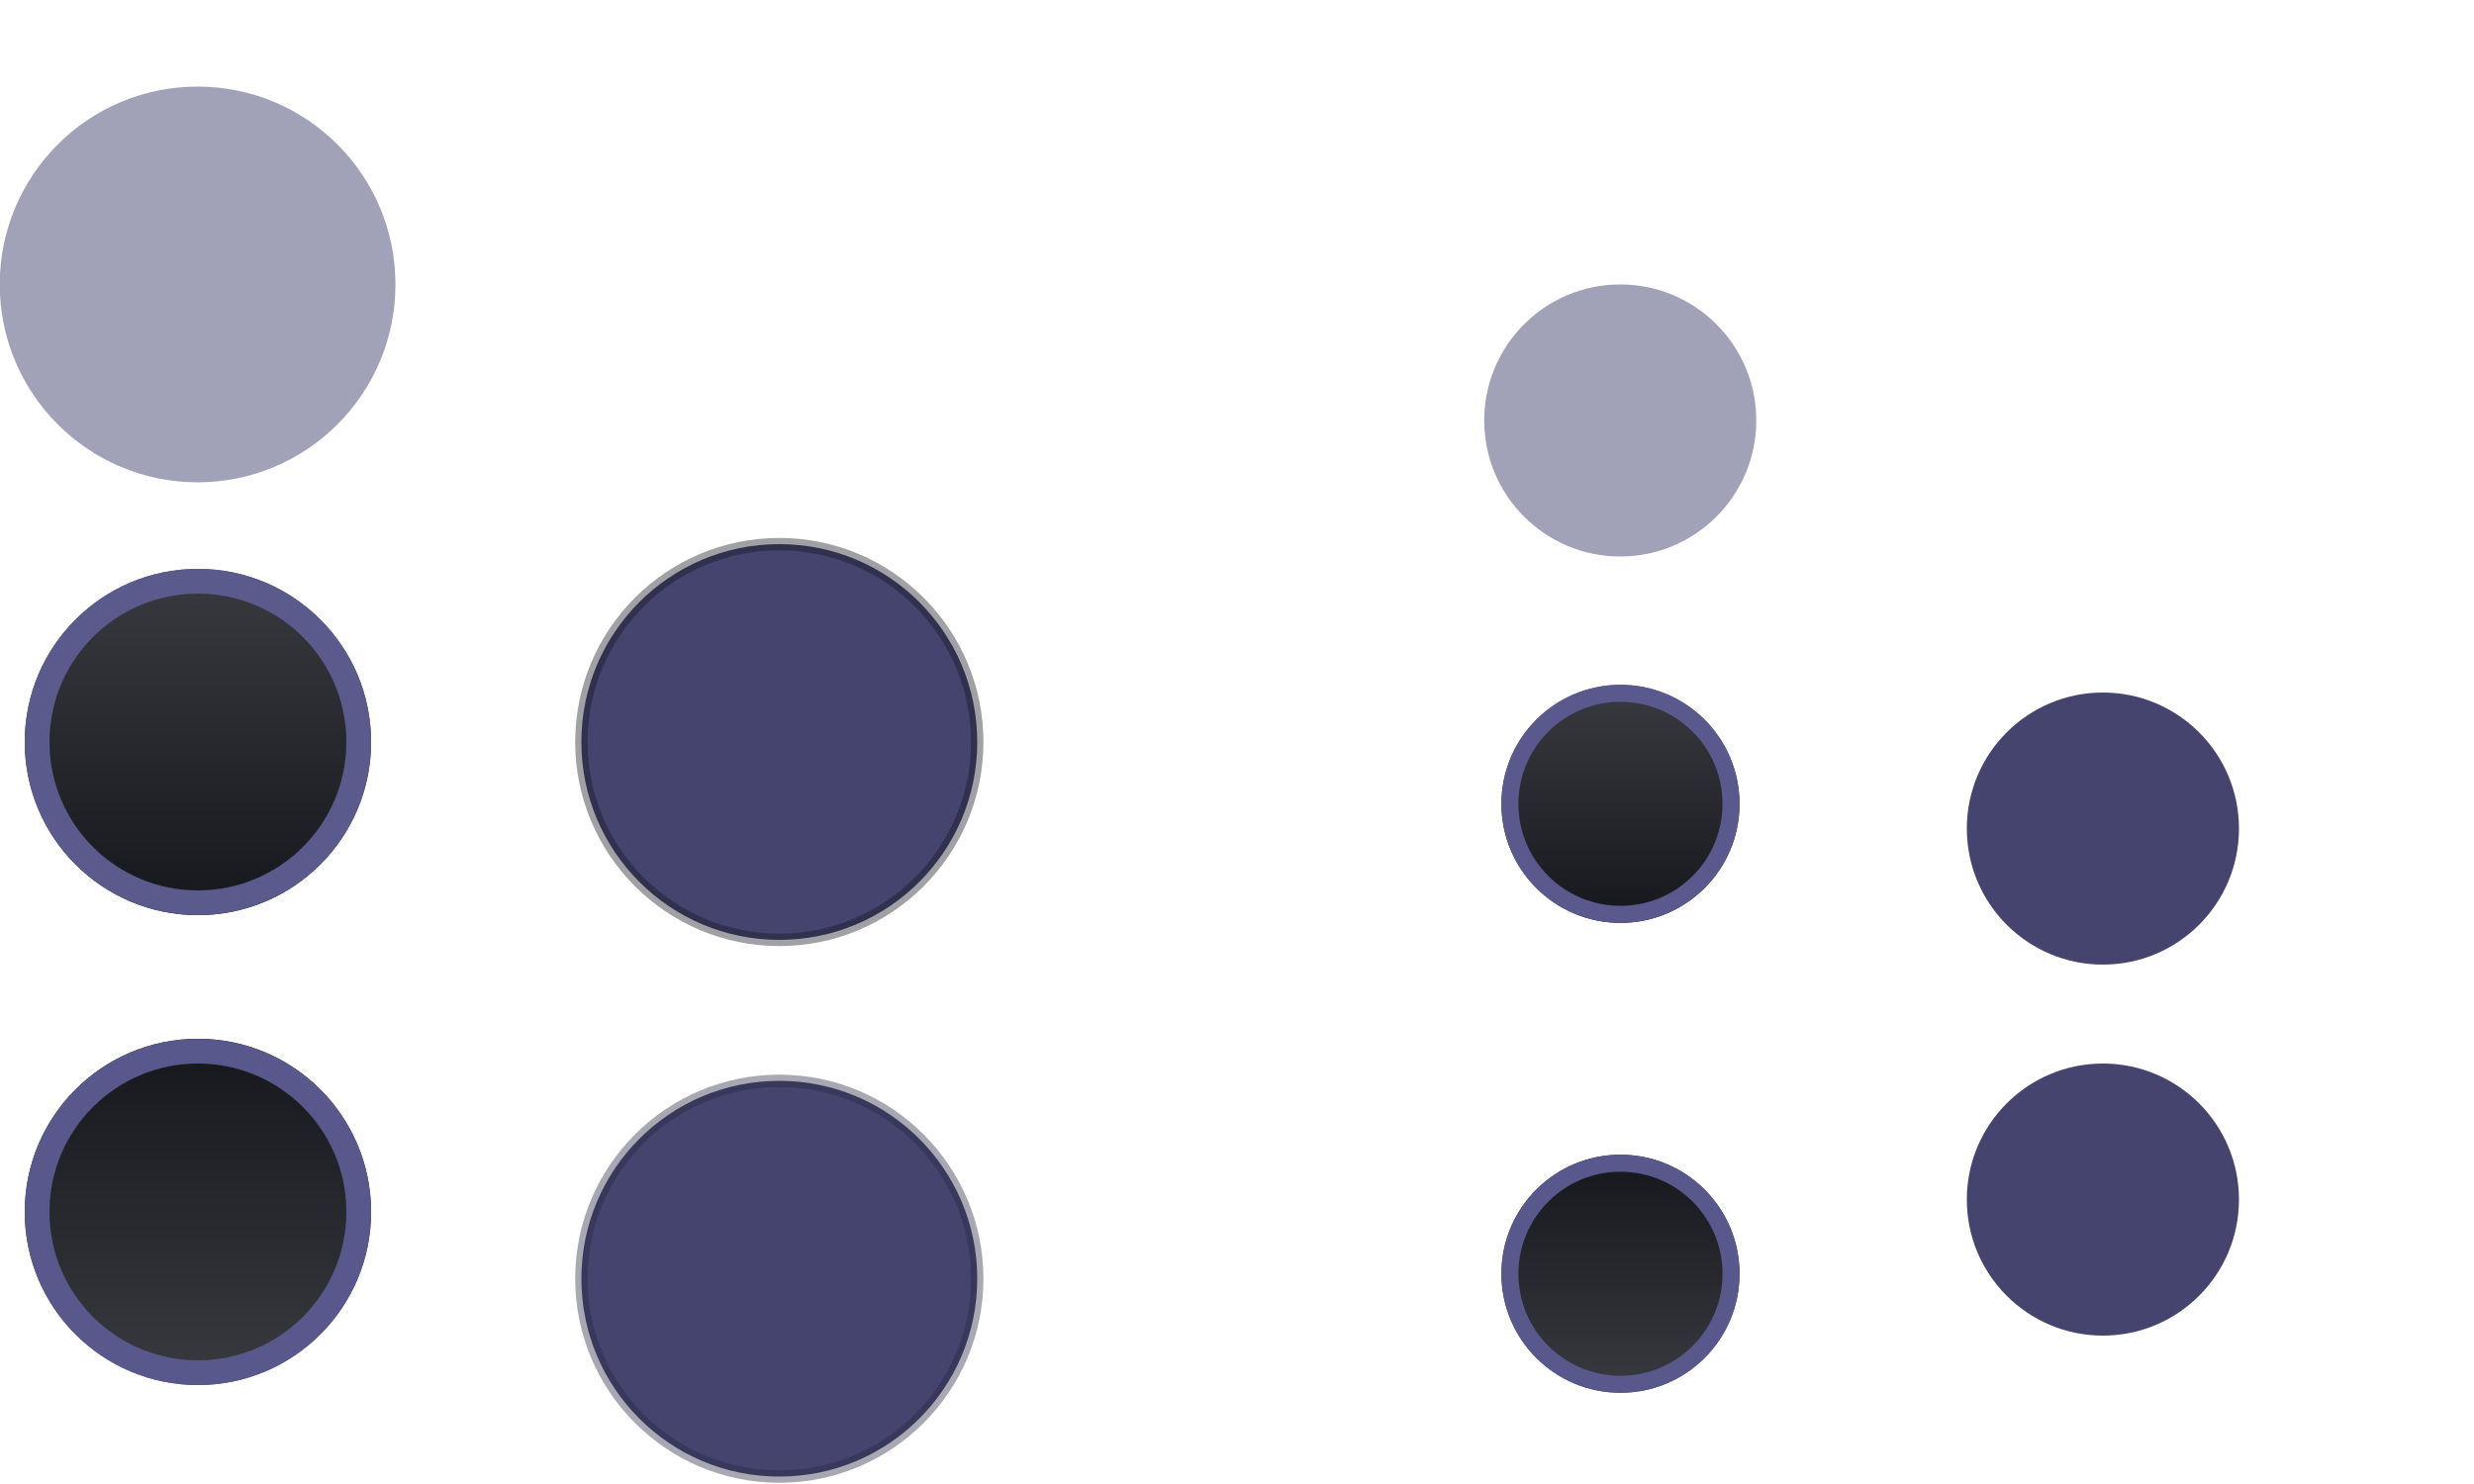 <?xml version="1.0" encoding="UTF-8" standalone="no"?>
<svg
   width="200"
   height="120"
   id="svg2"
   sodipodi:version="0.32"
   inkscape:version="1.1.2 (0a00cf5339, 2022-02-04)"
   version="1.0"
   sodipodi:docname="actionbutton.svg"
   inkscape:output_extension="org.inkscape.output.svg.inkscape"
   inkscape:export-filename="arrow-up.png"
   inkscape:export-xdpi="11.25"
   inkscape:export-ydpi="11.25"
   xmlns:inkscape="http://www.inkscape.org/namespaces/inkscape"
   xmlns:sodipodi="http://sodipodi.sourceforge.net/DTD/sodipodi-0.dtd"
   xmlns:xlink="http://www.w3.org/1999/xlink"
   xmlns="http://www.w3.org/2000/svg"
   xmlns:svg="http://www.w3.org/2000/svg"
   xmlns:rdf="http://www.w3.org/1999/02/22-rdf-syntax-ns#"
   xmlns:cc="http://creativecommons.org/ns#"
   xmlns:dc="http://purl.org/dc/elements/1.1/">
  <sodipodi:namedview
     inkscape:document-rotation="0"
     showguides="false"
     inkscape:bbox-nodes="true"
     inkscape:snap-bbox="true"
     inkscape:snap-to-guides="false"
     inkscape:snap-grids="true"
     inkscape:current-layer="layer1"
     inkscape:window-maximized="1"
     inkscape:snap-global="true"
     inkscape:snap-nodes="false"
     inkscape:window-y="0"
     inkscape:window-x="0"
     inkscape:window-height="1015"
     inkscape:window-width="1920"
     showgrid="false"
     height="128px"
     width="128px"
     inkscape:document-units="px"
     inkscape:cy="38.25"
     inkscape:cx="113.75"
     inkscape:zoom="2"
     inkscape:pageshadow="2"
     inkscape:pageopacity="1"
     objecttolerance="10"
     guidetolerance="10"
     gridtolerance="10000"
     borderopacity="1"
     bordercolor="#000000"
     pagecolor="#ffffff"
     id="base"
     inkscape:lockguides="false"
     inkscape:showpageshadow="true"
     inkscape:pagecheckerboard="0">
    <inkscape:grid
       enabled="true"
       visible="true"
       empspacing="2"
       empopacity="0.4"
       opacity="0.2"
       empcolor="#0000ff"
       color="#0000ff"
       spacingy="1"
       spacingx="1"
       originy="0"
       originx="0"
       type="xygrid"
       id="GridFromPre046Settings" />
  </sodipodi:namedview>
  <defs
     id="defs4">
    <linearGradient
       id="linearGradient4016">
      <stop
         style="stop-color:#dc4a26;stop-opacity:1"
         offset="0"
         id="stop4018" />
      <stop
         style="stop-color:#ff7e4a;stop-opacity:0.3;"
         offset="1"
         id="stop4020" />
    </linearGradient>
    <linearGradient
       id="linearGradient4010">
      <stop
         style="stop-color:#dc4a26;stop-opacity:1"
         offset="0"
         id="stop4012" />
      <stop
         style="stop-color:#ff7e4a;stop-opacity:0.3;"
         offset="1"
         id="stop4014" />
    </linearGradient>
    <linearGradient
       id="linearGradient3647">
      <stop
         id="stop3649"
         offset="0"
         style="stop-color:#000000;stop-opacity:0.043;" />
      <stop
         style="stop-color:#000000;stop-opacity:0.072;"
         offset="0.617"
         id="stop3653" />
      <stop
         id="stop3655"
         offset="0.821"
         style="stop-color:#000000;stop-opacity:0.374;" />
      <stop
         id="stop3651"
         offset="1"
         style="stop-color:#000000;stop-opacity:1;" />
    </linearGradient>
    <inkscape:perspective
       sodipodi:type="inkscape:persp3d"
       inkscape:vp_x="0 : 64 : 1"
       inkscape:vp_y="0 : 1000 : 0"
       inkscape:vp_z="128 : 64 : 1"
       inkscape:persp3d-origin="64 : 42.666667 : 1"
       id="perspective65" />
    <linearGradient
       id="linearGradient4254">
      <stop
         style="stop-color:#29d7f5;stop-opacity:1;"
         offset="0"
         id="stop4256" />
      <stop
         id="stop4272"
         offset="0.694"
         style="stop-color:#29d7f5;stop-opacity:1;" />
      <stop
         id="stop4270"
         offset="0.775"
         style="stop-color:#38c2e9;stop-opacity:0.456;" />
      <stop
         style="stop-color:#31a7f2;stop-opacity:0.132;"
         offset="0.888"
         id="stop3222" />
      <stop
         style="stop-color:#2a8dfc;stop-opacity:0;"
         offset="1"
         id="stop4258" />
    </linearGradient>
    <linearGradient
       id="linearGradient3610">
      <stop
         style="stop-color:#000000;stop-opacity:1;"
         offset="0"
         id="stop3612" />
      <stop
         id="stop3618"
         offset="0.789"
         style="stop-color:#000000;stop-opacity:0.498;" />
      <stop
         style="stop-color:#000000;stop-opacity:0.333;"
         offset="0.845"
         id="stop3620" />
      <stop
         id="stop3622"
         offset="0.908"
         style="stop-color:#000000;stop-opacity:0.088;" />
      <stop
         style="stop-color:#000000;stop-opacity:0;"
         offset="1"
         id="stop3614" />
    </linearGradient>
    <linearGradient
       id="linearGradient4213">
      <stop
         id="stop4215"
         offset="0"
         style="stop-color:#000000;stop-opacity:1;" />
      <stop
         id="stop4217"
         offset="1"
         style="stop-color:#000000;stop-opacity:0;" />
    </linearGradient>
    <linearGradient
       id="linearGradient3272">
      <stop
         style="stop-color:white;stop-opacity:1;"
         offset="0"
         id="stop3274" />
      <stop
         style="stop-color:white;stop-opacity:0;"
         offset="1"
         id="stop3276" />
    </linearGradient>
    <linearGradient
       id="linearGradient4157">
      <stop
         style="stop-color:#828282;stop-opacity:1;"
         offset="0"
         id="stop4159" />
      <stop
         style="stop-color:#000000;stop-opacity:1;"
         offset="1"
         id="stop4161" />
    </linearGradient>
    <radialGradient
       inkscape:collect="always"
       xlink:href="#linearGradient3272"
       id="radialGradient2701"
       gradientUnits="userSpaceOnUse"
       gradientTransform="matrix(2.625,0,0,2.208,-199,-172.903)"
       cx="88"
       cy="93.5"
       fx="88"
       fy="93.5"
       r="8" />
    <radialGradient
       inkscape:collect="always"
       xlink:href="#linearGradient4213"
       id="radialGradient2704"
       gradientUnits="userSpaceOnUse"
       gradientTransform="matrix(2.625,0,0,2.208,-199,-173.903)"
       cx="88"
       cy="93.5"
       fx="88"
       fy="93.5"
       r="8" />
    <radialGradient
       inkscape:collect="always"
       xlink:href="#linearGradient3272"
       id="radialGradient2708"
       gradientUnits="userSpaceOnUse"
       gradientTransform="matrix(2.625,0,0,2.208,-199,-174.903)"
       cx="88"
       cy="93.5"
       fx="88"
       fy="93.5"
       r="8" />
    <radialGradient
       inkscape:collect="always"
       xlink:href="#linearGradient3272"
       id="radialGradient2716"
       gradientUnits="userSpaceOnUse"
       gradientTransform="matrix(2.625,0,0,2.208,-241,-196.903)"
       cx="88"
       cy="93.5"
       fx="88"
       fy="93.5"
       r="8" />
    <radialGradient
       inkscape:collect="always"
       xlink:href="#linearGradient4213"
       id="radialGradient2719"
       gradientUnits="userSpaceOnUse"
       gradientTransform="matrix(2.625,0,0,2.208,-241,-197.903)"
       cx="88"
       cy="93.5"
       fx="88"
       fy="93.5"
       r="8" />
    <radialGradient
       inkscape:collect="always"
       xlink:href="#linearGradient3272"
       id="radialGradient2723"
       gradientUnits="userSpaceOnUse"
       gradientTransform="matrix(2.625,0,0,2.208,-241,-198.903)"
       cx="88"
       cy="93.5"
       fx="88"
       fy="93.5"
       r="8" />
    <linearGradient
       inkscape:collect="always"
       xlink:href="#linearGradient4157"
       id="linearGradient3636"
       gradientUnits="userSpaceOnUse"
       x1="60.149"
       y1="121"
       x2="29.864"
       y2="121" />
    <linearGradient
       inkscape:collect="always"
       xlink:href="#linearGradient4157"
       id="linearGradient3640"
       gradientUnits="userSpaceOnUse"
       x1="48"
       y1="93.5"
       x2="48"
       y2="121" />
    <linearGradient
       inkscape:collect="always"
       xlink:href="#linearGradient3272"
       id="linearGradient3218"
       gradientUnits="userSpaceOnUse"
       gradientTransform="matrix(0,-0.667,0.8,0,-50.8,88)"
       x1="60"
       y1="121"
       x2="33"
       y2="121" />
    <linearGradient
       inkscape:collect="always"
       xlink:href="#linearGradient3272"
       id="linearGradient3229"
       gradientUnits="userSpaceOnUse"
       gradientTransform="matrix(0.667,0,0,0.8,24,-6.8)"
       x1="48"
       y1="96"
       x2="48"
       y2="118.5" />
    <radialGradient
       inkscape:collect="always"
       xlink:href="#linearGradient4254"
       id="radialGradient4268"
       cx="74"
       cy="34"
       fx="74"
       fy="34"
       r="14"
       gradientUnits="userSpaceOnUse"
       gradientTransform="translate(2.1366663e-5,9.8666671e-6)" />
    <radialGradient
       inkscape:collect="always"
       xlink:href="#linearGradient4254"
       id="radialGradient4276"
       gradientUnits="userSpaceOnUse"
       gradientTransform="translate(2.1366663e-5,9.8666671e-6)"
       cx="74"
       cy="34"
       fx="74"
       fy="34"
       r="14" />
    <radialGradient
       inkscape:collect="always"
       xlink:href="#linearGradient4254"
       id="radialGradient2456"
       gradientUnits="userSpaceOnUse"
       gradientTransform="translate(2.1366663e-5,9.8666671e-6)"
       cx="74"
       cy="34"
       fx="74"
       fy="34"
       r="14" />
    <radialGradient
       inkscape:collect="always"
       xlink:href="#linearGradient4254"
       id="radialGradient2458"
       gradientUnits="userSpaceOnUse"
       gradientTransform="translate(2.1366663e-5,9.8666671e-6)"
       cx="74"
       cy="34"
       fx="74"
       fy="34"
       r="14" />
    <radialGradient
       inkscape:collect="always"
       xlink:href="#linearGradient3647"
       id="radialGradient3645"
       cx="48"
       cy="106"
       fx="48"
       fy="106"
       r="12"
       gradientTransform="matrix(1,0,0,0.833,0,17.667)"
       gradientUnits="userSpaceOnUse" />
    <linearGradient
       inkscape:collect="always"
       xlink:href="#linearGradient4157"
       id="linearGradient3667"
       gradientUnits="userSpaceOnUse"
       x1="60.149"
       y1="121"
       x2="29.864"
       y2="121" />
    <linearGradient
       inkscape:collect="always"
       xlink:href="#linearGradient3272"
       id="linearGradient3669"
       gradientUnits="userSpaceOnUse"
       gradientTransform="matrix(0,-0.667,0.8,0,-50.8,88)"
       x1="60"
       y1="121"
       x2="33"
       y2="121" />
    <radialGradient
       inkscape:collect="always"
       xlink:href="#linearGradient3610-0"
       id="radialGradient3665-0"
       gradientUnits="userSpaceOnUse"
       gradientTransform="matrix(-1.7184412e-7,0.802,-1,-1.4878279e-7,154,67.621)"
       cx="48.317"
       cy="106"
       fx="48.317"
       fy="106"
       r="12" />
    <linearGradient
       id="linearGradient3610-0">
      <stop
         style="stop-color:#000000;stop-opacity:1;"
         offset="0"
         id="stop3612-1" />
      <stop
         id="stop3618-1"
         offset="0.789"
         style="stop-color:#000000;stop-opacity:0.498;" />
      <stop
         style="stop-color:#000000;stop-opacity:0.333;"
         offset="0.845"
         id="stop3620-9" />
      <stop
         id="stop3622-7"
         offset="0.908"
         style="stop-color:#000000;stop-opacity:0.088;" />
      <stop
         style="stop-color:#000000;stop-opacity:0;"
         offset="1"
         id="stop3614-0" />
    </linearGradient>
    <radialGradient
       inkscape:collect="always"
       xlink:href="#linearGradient4254-5"
       id="radialGradient4276-7"
       gradientUnits="userSpaceOnUse"
       gradientTransform="translate(2.1366663e-5,9.8666671e-6)"
       cx="74"
       cy="34"
       fx="74"
       fy="34"
       r="14" />
    <linearGradient
       id="linearGradient4254-5">
      <stop
         style="stop-color:#29d7f5;stop-opacity:1;"
         offset="0"
         id="stop4256-9" />
      <stop
         id="stop4272-5"
         offset="0.694"
         style="stop-color:#29d7f5;stop-opacity:1;" />
      <stop
         id="stop4270-8"
         offset="0.775"
         style="stop-color:#38c2e9;stop-opacity:0.456;" />
      <stop
         style="stop-color:#31a7f2;stop-opacity:0.132;"
         offset="0.888"
         id="stop3222-5" />
      <stop
         style="stop-color:#2a8dfc;stop-opacity:0;"
         offset="1"
         id="stop4258-7" />
    </linearGradient>
    <linearGradient
       inkscape:collect="always"
       xlink:href="#linearGradient4157-2"
       id="linearGradient3636-9"
       gradientUnits="userSpaceOnUse"
       x1="60.149"
       y1="121"
       x2="29.864"
       y2="121" />
    <linearGradient
       id="linearGradient4157-2">
      <stop
         style="stop-color:#828282;stop-opacity:1;"
         offset="0"
         id="stop4159-2" />
      <stop
         style="stop-color:#000000;stop-opacity:1;"
         offset="1"
         id="stop4161-2" />
    </linearGradient>
    <linearGradient
       inkscape:collect="always"
       xlink:href="#linearGradient3272-4"
       id="linearGradient3218-5"
       gradientUnits="userSpaceOnUse"
       gradientTransform="matrix(0,-0.667,0.8,0,-50.8,88)"
       x1="60"
       y1="121"
       x2="33"
       y2="121" />
    <linearGradient
       id="linearGradient3272-4">
      <stop
         style="stop-color:white;stop-opacity:1;"
         offset="0"
         id="stop3274-5" />
      <stop
         style="stop-color:white;stop-opacity:0;"
         offset="1"
         id="stop3276-9" />
    </linearGradient>
    <linearGradient
       inkscape:collect="always"
       xlink:href="#linearGradient4157-2"
       id="linearGradient3640-4"
       gradientUnits="userSpaceOnUse"
       x1="48"
       y1="93.5"
       x2="48"
       y2="121" />
    <linearGradient
       id="linearGradient3074">
      <stop
         style="stop-color:#828282;stop-opacity:1;"
         offset="0"
         id="stop3076" />
      <stop
         style="stop-color:#000000;stop-opacity:1;"
         offset="1"
         id="stop3078" />
    </linearGradient>
    <linearGradient
       inkscape:collect="always"
       xlink:href="#linearGradient3272-4"
       id="linearGradient3229-7"
       gradientUnits="userSpaceOnUse"
       gradientTransform="matrix(0.667,0,0,0.8,24,-6.8)"
       x1="48"
       y1="96"
       x2="48"
       y2="118.5" />
    <linearGradient
       id="linearGradient3081">
      <stop
         style="stop-color:white;stop-opacity:1;"
         offset="0"
         id="stop3083" />
      <stop
         style="stop-color:white;stop-opacity:0;"
         offset="1"
         id="stop3085" />
    </linearGradient>
    <radialGradient
       inkscape:collect="always"
       xlink:href="#linearGradient3647-1"
       id="radialGradient3645-3"
       cx="48"
       cy="106"
       fx="48"
       fy="106"
       r="12"
       gradientTransform="matrix(1,0,0,0.833,0,17.667)"
       gradientUnits="userSpaceOnUse" />
    <linearGradient
       id="linearGradient3647-1">
      <stop
         id="stop3649-0"
         offset="0"
         style="stop-color:#000000;stop-opacity:0.043;" />
      <stop
         style="stop-color:#000000;stop-opacity:0.072;"
         offset="0.617"
         id="stop3653-8" />
      <stop
         id="stop3655-4"
         offset="0.821"
         style="stop-color:#000000;stop-opacity:0.374;" />
      <stop
         id="stop3651-2"
         offset="1"
         style="stop-color:#000000;stop-opacity:1;" />
    </linearGradient>
    <radialGradient
       inkscape:collect="always"
       xlink:href="#linearGradient4254-5"
       id="radialGradient4268-2"
       cx="74"
       cy="34"
       fx="74"
       fy="34"
       r="14"
       gradientUnits="userSpaceOnUse"
       gradientTransform="translate(2.1366663e-5,9.8666671e-6)" />
    <linearGradient
       id="linearGradient3094">
      <stop
         style="stop-color:#29d7f5;stop-opacity:1;"
         offset="0"
         id="stop3096" />
      <stop
         id="stop3098"
         offset="0.694"
         style="stop-color:#29d7f5;stop-opacity:1;" />
      <stop
         id="stop3100"
         offset="0.775"
         style="stop-color:#38c2e9;stop-opacity:0.456;" />
      <stop
         style="stop-color:#31a7f2;stop-opacity:0.132;"
         offset="0.888"
         id="stop3102" />
      <stop
         style="stop-color:#2a8dfc;stop-opacity:0;"
         offset="1"
         id="stop3104" />
    </linearGradient>
    <radialGradient
       r="14"
       fy="34"
       fx="74"
       cy="34"
       cx="74"
       gradientTransform="translate(2.1366663e-5,9.8666671e-6)"
       gradientUnits="userSpaceOnUse"
       id="radialGradient3119"
       xlink:href="#linearGradient4254-5"
       inkscape:collect="always" />
    <linearGradient
       inkscape:collect="always"
       xlink:href="#linearGradient4157"
       id="linearGradient4058"
       gradientUnits="userSpaceOnUse"
       x1="48"
       y1="93.5"
       x2="48"
       y2="121" />
    <linearGradient
       inkscape:collect="always"
       xlink:href="#linearGradient4157-7"
       id="linearGradient4019-4"
       gradientUnits="userSpaceOnUse"
       x1="60.149"
       y1="121"
       x2="29.864"
       y2="121" />
    <linearGradient
       id="linearGradient4157-7">
      <stop
         style="stop-color:#828282;stop-opacity:1;"
         offset="0"
         id="stop4159-0" />
      <stop
         style="stop-color:#000000;stop-opacity:1;"
         offset="1"
         id="stop4161-6" />
    </linearGradient>
    <linearGradient
       inkscape:collect="always"
       xlink:href="#linearGradient3756-18"
       id="linearGradient3762-9"
       x1="15.904"
       y1="-0.032"
       x2="-0.064"
       y2="15.872"
       gradientUnits="userSpaceOnUse" />
    <linearGradient
       id="linearGradient3756-18">
      <stop
         style="stop-color:#fffaff;stop-opacity:0.816;"
         offset="0"
         id="stop3758-32" />
      <stop
         style="stop-color:#b4b4cc;stop-opacity:0.25;"
         offset="1"
         id="stop3760-7" />
    </linearGradient>
    <linearGradient
       y2="15.872"
       x2="-0.064"
       y1="-0.032"
       x1="15.904"
       gradientUnits="userSpaceOnUse"
       id="linearGradient3775"
       xlink:href="#linearGradient3756-18"
       inkscape:collect="always" />
    <linearGradient
       inkscape:collect="always"
       xlink:href="#linearGradient4157-5"
       id="linearGradient4019-6"
       gradientUnits="userSpaceOnUse"
       x1="60.149"
       y1="121"
       x2="29.864"
       y2="121" />
    <linearGradient
       id="linearGradient4157-5">
      <stop
         style="stop-color:#828282;stop-opacity:1;"
         offset="0"
         id="stop4159-5" />
      <stop
         style="stop-color:#000000;stop-opacity:1;"
         offset="1"
         id="stop4161-9" />
    </linearGradient>
    <linearGradient
       inkscape:collect="always"
       xlink:href="#linearGradient4157-5"
       id="linearGradient3153"
       gradientUnits="userSpaceOnUse"
       x1="60.149"
       y1="121"
       x2="29.864"
       y2="121" />
    <radialGradient
       inkscape:collect="always"
       xlink:href="#linearGradient3254"
       id="radialGradient3783"
       cx="43.601"
       cy="4.09"
       fx="43.601"
       fy="4.09"
       r="2.507"
       gradientTransform="matrix(1,0,0,1,0,-2.351721e-4)"
       gradientUnits="userSpaceOnUse" />
    <linearGradient
       id="linearGradient3254">
      <stop
         id="stop3256"
         offset="0"
         style="stop-color:#ffffff;stop-opacity:1;" />
      <stop
         style="stop-color:#3276d4;stop-opacity:0.49;"
         offset="1"
         id="stop3274-7" />
    </linearGradient>
    <radialGradient
       r="2.507"
       fy="4.09"
       fx="43.601"
       cy="4.09"
       cx="43.601"
       gradientTransform="matrix(1,0,0,1,0,-2.351721e-4)"
       gradientUnits="userSpaceOnUse"
       id="radialGradient3800-5"
       xlink:href="#linearGradient3254-2"
       inkscape:collect="always" />
    <linearGradient
       id="linearGradient3254-2">
      <stop
         id="stop3256-5"
         offset="0"
         style="stop-color:#3e5fd1;stop-opacity:1;" />
      <stop
         style="stop-color:#3276d4;stop-opacity:0.49;"
         offset="1"
         id="stop3274-7-7" />
    </linearGradient>
    <linearGradient
       id="linearGradient3756-18-9">
      <stop
         style="stop-color:#fffaff;stop-opacity:0.816;"
         offset="0"
         id="stop3758-32-6" />
      <stop
         style="stop-color:#b4b4cc;stop-opacity:0.25;"
         offset="1"
         id="stop3760-7-0" />
    </linearGradient>
    <radialGradient
       inkscape:collect="always"
       xlink:href="#linearGradient3756-18-9"
       id="radialGradient3982-7"
       gradientUnits="userSpaceOnUse"
       gradientTransform="matrix(1,0,0,1,0,-2.351721e-4)"
       cx="43.601"
       cy="4.09"
       fx="43.601"
       fy="4.09"
       r="2.507" />
    <linearGradient
       id="linearGradient4298">
      <stop
         style="stop-color:#fffaff;stop-opacity:0.816;"
         offset="0"
         id="stop4300" />
      <stop
         style="stop-color:#b4b4cc;stop-opacity:0.25;"
         offset="1"
         id="stop4302" />
    </linearGradient>
    <radialGradient
       inkscape:collect="always"
       xlink:href="#linearGradient3756-18"
       id="radialGradient4351"
       gradientUnits="userSpaceOnUse"
       gradientTransform="matrix(1,0,0,1,0,-2.351721e-4)"
       cx="43.601"
       cy="4.09"
       fx="43.601"
       fy="4.09"
       r="2.507" />
    <radialGradient
       inkscape:collect="always"
       xlink:href="#linearGradient3756-18-2"
       id="radialGradient4351-9"
       gradientUnits="userSpaceOnUse"
       gradientTransform="matrix(1,0,0,1,0,-2.351721e-4)"
       cx="43.601"
       cy="4.09"
       fx="43.601"
       fy="4.09"
       r="2.507" />
    <linearGradient
       id="linearGradient3756-18-2">
      <stop
         style="stop-color:#fffaff;stop-opacity:0.816;"
         offset="0"
         id="stop3758-32-60" />
      <stop
         style="stop-color:#b4b4cc;stop-opacity:0.25;"
         offset="1"
         id="stop3760-7-8" />
    </linearGradient>
    <linearGradient
       id="linearGradient3272-8">
      <stop
         style="stop-color:white;stop-opacity:1;"
         offset="0"
         id="stop3274-59" />
      <stop
         style="stop-color:white;stop-opacity:0;"
         offset="1"
         id="stop3276-3" />
    </linearGradient>
    <radialGradient
       inkscape:collect="always"
       xlink:href="#linearGradient3272-8"
       id="radialGradient4268-1"
       cx="74"
       cy="34"
       fx="74"
       fy="34"
       r="14"
       gradientUnits="userSpaceOnUse"
       gradientTransform="translate(2.1366663e-5,9.8666671e-6)" />
    <linearGradient
       id="linearGradient3824">
      <stop
         style="stop-color:white;stop-opacity:1;"
         offset="0"
         id="stop3826" />
      <stop
         style="stop-color:white;stop-opacity:0;"
         offset="1"
         id="stop3828" />
    </linearGradient>
    <linearGradient
       id="linearGradient4254-2">
      <stop
         style="stop-color:#29d7f5;stop-opacity:1;"
         offset="0"
         id="stop4256-7" />
      <stop
         id="stop4272-1"
         offset="0.694"
         style="stop-color:#29d7f5;stop-opacity:1;" />
      <stop
         id="stop4270-9"
         offset="0.775"
         style="stop-color:#38c2e9;stop-opacity:0.456;" />
      <stop
         style="stop-color:#31a7f2;stop-opacity:0.132;"
         offset="0.888"
         id="stop3222-9" />
      <stop
         style="stop-color:#2a8dfc;stop-opacity:0;"
         offset="1"
         id="stop4258-4" />
    </linearGradient>
    <radialGradient
       inkscape:collect="always"
       xlink:href="#linearGradient4254-2"
       id="radialGradient4268-4"
       cx="74"
       cy="34"
       fx="74"
       fy="34"
       r="14"
       gradientUnits="userSpaceOnUse"
       gradientTransform="translate(2.1366663e-5,9.8666671e-6)" />
    <linearGradient
       id="linearGradient3059">
      <stop
         style="stop-color:#29d7f5;stop-opacity:1;"
         offset="0"
         id="stop3061" />
      <stop
         id="stop3063"
         offset="0.694"
         style="stop-color:#29d7f5;stop-opacity:1;" />
      <stop
         id="stop3065"
         offset="0.775"
         style="stop-color:#38c2e9;stop-opacity:0.456;" />
      <stop
         style="stop-color:#31a7f2;stop-opacity:0.132;"
         offset="0.888"
         id="stop3067" />
      <stop
         style="stop-color:#2a8dfc;stop-opacity:0;"
         offset="1"
         id="stop3069" />
    </linearGradient>
    <linearGradient
       id="linearGradient4254-2-538">
      <stop
         style="stop-color:#f529d7;stop-opacity:1;"
         offset="0"
         id="stop3326" />
      <stop
         id="stop3328"
         offset="0.694"
         style="stop-color:#f529d7;stop-opacity:1;" />
      <stop
         id="stop3330"
         offset="0.775"
         style="stop-color:#e938c2;stop-opacity:0.456;" />
      <stop
         style="stop-color:#f231a7;stop-opacity:0.132;"
         offset="0.888"
         id="stop3332" />
      <stop
         style="stop-color:#fc2a8d;stop-opacity:0;"
         offset="1"
         id="stop3334" />
    </linearGradient>
    <linearGradient
       id="linearGradient4254-2-782">
      <stop
         style="stop-color:#f529d7;stop-opacity:1;"
         offset="0"
         id="stop3338" />
      <stop
         id="stop3340"
         offset="0.694"
         style="stop-color:#f529d7;stop-opacity:1;" />
      <stop
         id="stop3342"
         offset="0.775"
         style="stop-color:#e938c2;stop-opacity:0.456;" />
      <stop
         style="stop-color:#f231a7;stop-opacity:0.132;"
         offset="0.888"
         id="stop3344" />
      <stop
         style="stop-color:#fc2a8d;stop-opacity:0;"
         offset="1"
         id="stop3346" />
    </linearGradient>
    <radialGradient
       inkscape:collect="always"
       xlink:href="#linearGradient4254-2-538-556"
       id="radialGradient4276-3-11-114"
       gradientUnits="userSpaceOnUse"
       gradientTransform="translate(2.1366663e-5,9.8666671e-6)"
       cx="74"
       cy="34"
       fx="74"
       fy="34"
       r="14" />
    <linearGradient
       id="linearGradient4254-2-538-556">
      <stop
         style="stop-color:#f07746;stop-opacity:1;"
         offset="0"
         id="stop3714" />
      <stop
         id="stop3716"
         offset="0.694"
         style="stop-color:#f52900;stop-opacity:1;" />
      <stop
         id="stop3718"
         offset="0.775"
         style="stop-color:#e93800;stop-opacity:0.456;" />
      <stop
         style="stop-color:#f23100;stop-opacity:0.132;"
         offset="0.888"
         id="stop3720" />
      <stop
         style="stop-color:#fc2a00;stop-opacity:0;"
         offset="1"
         id="stop3722" />
    </linearGradient>
    <radialGradient
       r="14"
       fy="34"
       fx="74"
       cy="34"
       cx="74"
       gradientTransform="translate(2.1366663e-5,9.8666671e-6)"
       gradientUnits="userSpaceOnUse"
       id="radialGradient3073-727-447"
       xlink:href="#linearGradient4254-2-782-913"
       inkscape:collect="always" />
    <linearGradient
       id="linearGradient4254-2-782-913">
      <stop
         style="stop-color:#f07746;stop-opacity:1;"
         offset="0"
         id="stop3726" />
      <stop
         id="stop3728"
         offset="0.694"
         style="stop-color:#f52900;stop-opacity:1;" />
      <stop
         id="stop3730"
         offset="0.775"
         style="stop-color:#e93800;stop-opacity:0.456;" />
      <stop
         style="stop-color:#f23100;stop-opacity:0.132;"
         offset="0.888"
         id="stop3732" />
      <stop
         style="stop-color:#fc2a00;stop-opacity:0;"
         offset="1"
         id="stop3734" />
    </linearGradient>
    <radialGradient
       inkscape:collect="always"
       xlink:href="#linearGradient4254-22"
       id="radialGradient4276-5"
       gradientUnits="userSpaceOnUse"
       gradientTransform="matrix(1.071,0,0,1.071,-12.286,6.571)"
       cx="74"
       cy="34"
       fx="74"
       fy="34"
       r="14" />
    <linearGradient
       id="linearGradient4254-22">
      <stop
         style="stop-color:#29d7f5;stop-opacity:1;"
         offset="0"
         id="stop4256-2" />
      <stop
         id="stop4272-2"
         offset="0.76"
         style="stop-color:#29d7f5;stop-opacity:1;" />
      <stop
         id="stop4270-96"
         offset="0.855"
         style="stop-color:#38c2e9;stop-opacity:0.456;" />
      <stop
         style="stop-color:#31a7f2;stop-opacity:0.132;"
         offset="0.93"
         id="stop3222-92" />
      <stop
         style="stop-color:#2a8dfc;stop-opacity:0;"
         offset="1"
         id="stop4258-75" />
    </linearGradient>
    <radialGradient
       inkscape:collect="always"
       xlink:href="#linearGradient4254-22"
       id="radialGradient4268-7"
       cx="74"
       cy="34"
       fx="74"
       fy="34"
       r="14"
       gradientUnits="userSpaceOnUse"
       gradientTransform="matrix(1.071,0,0,1.071,-10.286,-25.429)" />
    <linearGradient
       id="linearGradient3049">
      <stop
         style="stop-color:#29d7f5;stop-opacity:1;"
         offset="0"
         id="stop3051" />
      <stop
         id="stop3053"
         offset="0.76"
         style="stop-color:#29d7f5;stop-opacity:1;" />
      <stop
         id="stop3055"
         offset="0.855"
         style="stop-color:#38c2e9;stop-opacity:0.456;" />
      <stop
         style="stop-color:#31a7f2;stop-opacity:0.132;"
         offset="0.93"
         id="stop3057" />
      <stop
         style="stop-color:#2a8dfc;stop-opacity:0;"
         offset="1"
         id="stop3059" />
    </linearGradient>
    <radialGradient
       r="14"
       fy="34"
       fx="74"
       cy="34"
       cx="74"
       gradientTransform="matrix(1.071,0,0,1.071,-10.286,-25.429)"
       gradientUnits="userSpaceOnUse"
       id="radialGradient3063"
       xlink:href="#linearGradient4254-22"
       inkscape:collect="always" />
    <radialGradient
       inkscape:collect="always"
       xlink:href="#linearGradient4254-22"
       id="radialGradient5696"
       gradientUnits="userSpaceOnUse"
       gradientTransform="matrix(1.071,0,0,1.071,-12.286,12.571)"
       cx="74"
       cy="34"
       fx="74"
       fy="34"
       r="14" />
    <radialGradient
       inkscape:collect="always"
       xlink:href="#linearGradient4254-22"
       id="radialGradient5698"
       gradientUnits="userSpaceOnUse"
       gradientTransform="matrix(1.071,0,0,1.071,-10.286,-19.429)"
       cx="74"
       cy="34"
       fx="74"
       fy="34"
       r="14" />
    <radialGradient
       inkscape:collect="always"
       xlink:href="#linearGradient4254-22-205"
       id="radialGradient5696-43"
       gradientUnits="userSpaceOnUse"
       gradientTransform="matrix(1.071,0,0,1.071,-12.286,12.571)"
       cx="74"
       cy="34"
       fx="74"
       fy="34"
       r="14" />
    <linearGradient
       id="linearGradient4254-22-205">
      <stop
         style="stop-color:#d6280a;stop-opacity:1;"
         offset="0"
         id="stop5895" />
      <stop
         id="stop5897"
         offset="0.76"
         style="stop-color:#d6280a;stop-opacity:1;" />
      <stop
         id="stop5899"
         offset="0.855"
         style="stop-color:#c73d16;stop-opacity:0.456;" />
      <stop
         style="stop-color:#ce580d;stop-opacity:0.132;"
         offset="0.93"
         id="stop5901" />
      <stop
         style="stop-color:#d57203;stop-opacity:0;"
         offset="1"
         id="stop5903" />
    </linearGradient>
    <radialGradient
       inkscape:collect="always"
       xlink:href="#linearGradient4254-22-65"
       id="radialGradient5698-673"
       gradientUnits="userSpaceOnUse"
       gradientTransform="matrix(1.071,0,0,1.071,-10.286,-19.429)"
       cx="74"
       cy="34"
       fx="74"
       fy="34"
       r="14" />
    <linearGradient
       id="linearGradient4254-22-65">
      <stop
         style="stop-color:#d6280a;stop-opacity:1;"
         offset="0"
         id="stop5907" />
      <stop
         id="stop5909"
         offset="0.76"
         style="stop-color:#d6280a;stop-opacity:1;" />
      <stop
         id="stop5911"
         offset="0.855"
         style="stop-color:#c73d16;stop-opacity:0.456;" />
      <stop
         style="stop-color:#ce580d;stop-opacity:0.132;"
         offset="0.93"
         id="stop5913" />
      <stop
         style="stop-color:#d57203;stop-opacity:0;"
         offset="1"
         id="stop5915" />
    </linearGradient>
    <radialGradient
       inkscape:collect="always"
       xlink:href="#linearGradient4254-22-205-6"
       id="radialGradient5696-43-3"
       gradientUnits="userSpaceOnUse"
       gradientTransform="matrix(1.071,0,0,1.071,67.714,12.571)"
       cx="74"
       cy="34"
       fx="74"
       fy="34"
       r="14" />
    <linearGradient
       id="linearGradient4254-22-205-6">
      <stop
         style="stop-color:#d6280a;stop-opacity:1;"
         offset="0"
         id="stop5895-0" />
      <stop
         id="stop5897-4"
         offset="0.76"
         style="stop-color:#d6280a;stop-opacity:1;" />
      <stop
         id="stop5899-1"
         offset="0.855"
         style="stop-color:#c73d16;stop-opacity:0.456;" />
      <stop
         style="stop-color:#ce580d;stop-opacity:0.132;"
         offset="0.93"
         id="stop5901-2" />
      <stop
         style="stop-color:#d57203;stop-opacity:0;"
         offset="1"
         id="stop5903-6" />
    </linearGradient>
    <radialGradient
       inkscape:collect="always"
       xlink:href="#linearGradient4254-22-65-7"
       id="radialGradient5698-673-1"
       gradientUnits="userSpaceOnUse"
       gradientTransform="matrix(1.071,0,0,1.071,-10.286,-19.429)"
       cx="74"
       cy="34"
       fx="74"
       fy="34"
       r="14" />
    <linearGradient
       id="linearGradient4254-22-65-7">
      <stop
         style="stop-color:#d6280a;stop-opacity:1;"
         offset="0"
         id="stop5907-6" />
      <stop
         id="stop5909-0"
         offset="0.76"
         style="stop-color:#d6280a;stop-opacity:1;" />
      <stop
         id="stop5911-8"
         offset="0.855"
         style="stop-color:#c73d16;stop-opacity:0.456;" />
      <stop
         style="stop-color:#ce580d;stop-opacity:0.132;"
         offset="0.93"
         id="stop5913-5" />
      <stop
         style="stop-color:#d57203;stop-opacity:0;"
         offset="1"
         id="stop5915-2" />
    </linearGradient>
    <radialGradient
       inkscape:collect="always"
       xlink:href="#linearGradient4254-22-65-7"
       id="radialGradient4039"
       gradientUnits="userSpaceOnUse"
       gradientTransform="matrix(1.071,0,0,1.071,69.714,-19.429)"
       cx="74"
       cy="34"
       fx="74"
       fy="34"
       r="14" />
    <radialGradient
       r="8.016"
       fy="8.032"
       fx="7.984"
       cy="8.032"
       cx="7.984"
       gradientTransform="matrix(1,0,0,0.998,0,0.016)"
       gradientUnits="userSpaceOnUse"
       id="radialGradient3223"
       xlink:href="#linearGradient3756"
       inkscape:collect="always" />
    <linearGradient
       id="linearGradient3756">
      <stop
         id="stop3758"
         offset="0"
         style="stop-color:#f07746;stop-opacity:1;" />
      <stop
         id="stop3760"
         offset="1"
         style="stop-color:#ff7e4a;stop-opacity:0.3;" />
    </linearGradient>
    <radialGradient
       r="8.016"
       fy="8.032"
       fx="7.984"
       cy="8.032"
       cx="7.984"
       gradientTransform="matrix(1,0,0,0.998,0,0.016)"
       gradientUnits="userSpaceOnUse"
       id="radialGradient4105"
       xlink:href="#linearGradient3756"
       inkscape:collect="always" />
    <radialGradient
       r="8.016"
       fy="8.032"
       fx="7.984"
       cy="8.032"
       cx="7.984"
       gradientTransform="matrix(1,0,0,0.998,0,0.016)"
       gradientUnits="userSpaceOnUse"
       id="radialGradient4120"
       xlink:href="#linearGradient4016"
       inkscape:collect="always" />
    <radialGradient
       r="8.016"
       fy="8.032"
       fx="7.984"
       cy="8.032"
       cx="7.984"
       gradientTransform="matrix(1,0,0,0.998,0,0.016)"
       gradientUnits="userSpaceOnUse"
       id="radialGradient4120-0"
       xlink:href="#linearGradient3756-4"
       inkscape:collect="always" />
    <linearGradient
       id="linearGradient3756-4">
      <stop
         id="stop3758-2"
         offset="0"
         style="stop-color:#f07746;stop-opacity:1;" />
      <stop
         id="stop3760-9"
         offset="1"
         style="stop-color:#ff7e4a;stop-opacity:0.3;" />
    </linearGradient>
    <radialGradient
       inkscape:collect="always"
       xlink:href="#linearGradient4010"
       id="radialGradient4137"
       gradientUnits="userSpaceOnUse"
       gradientTransform="matrix(1,0,0,0.998,0,0.016)"
       cx="7.984"
       cy="8.032"
       fx="7.984"
       fy="8.032"
       r="8.016" />
    <radialGradient
       inkscape:collect="always"
       xlink:href="#linearGradient4010-670"
       id="radialGradient4137-8"
       gradientUnits="userSpaceOnUse"
       gradientTransform="matrix(1,0,0,0.998,0,0.016)"
       cx="7.984"
       cy="8.032"
       fx="7.984"
       fy="8.032"
       r="8.016" />
    <linearGradient
       id="linearGradient4010-670">
      <stop
         style="stop-color:#dc4a00;stop-opacity:1"
         offset="0"
         id="stop4763" />
      <stop
         style="stop-color:#ff7e00;stop-opacity:0.3;"
         offset="1"
         id="stop4765" />
    </linearGradient>
    <radialGradient
       r="8.016"
       fy="8.032"
       fx="7.984"
       cy="8.032"
       cx="7.984"
       gradientTransform="matrix(1,0,0,0.998,0,0.016)"
       gradientUnits="userSpaceOnUse"
       id="radialGradient4120-622"
       xlink:href="#linearGradient4016-123"
       inkscape:collect="always" />
    <linearGradient
       id="linearGradient4016-123">
      <stop
         style="stop-color:#dc4a00;stop-opacity:1"
         offset="0"
         id="stop4769" />
      <stop
         style="stop-color:#ff7e00;stop-opacity:0.3;"
         offset="1"
         id="stop4771" />
    </linearGradient>
    <radialGradient
       inkscape:collect="always"
       xlink:href="#linearGradient4010-670-261"
       id="radialGradient4137-8-887"
       gradientUnits="userSpaceOnUse"
       gradientTransform="matrix(1,0,0,0.998,0,0.016)"
       cx="7.984"
       cy="8.032"
       fx="7.984"
       fy="8.032"
       r="8.016" />
    <linearGradient
       id="linearGradient4010-670-261">
      <stop
         style="stop-color:#dc0000;stop-opacity:1"
         offset="0"
         id="stop5295" />
      <stop
         style="stop-color:#ff0000;stop-opacity:0.3;"
         offset="1"
         id="stop5297" />
    </linearGradient>
    <radialGradient
       r="8.016"
       fy="8.032"
       fx="7.984"
       cy="8.032"
       cx="7.984"
       gradientTransform="matrix(1,0,0,0.998,0,0.016)"
       gradientUnits="userSpaceOnUse"
       id="radialGradient4120-622-393"
       xlink:href="#linearGradient4016-123-306"
       inkscape:collect="always" />
    <linearGradient
       id="linearGradient4016-123-306">
      <stop
         style="stop-color:#dc0000;stop-opacity:1"
         offset="0"
         id="stop5301" />
      <stop
         style="stop-color:#ff0000;stop-opacity:0.3;"
         offset="1"
         id="stop5303" />
    </linearGradient>
    <radialGradient
       inkscape:collect="always"
       xlink:href="#linearGradient4010-670-261-4"
       id="radialGradient4137-8-887-505"
       gradientUnits="userSpaceOnUse"
       gradientTransform="matrix(1,0,0,0.998,0,0.016)"
       cx="7.984"
       cy="8.032"
       fx="7.984"
       fy="8.032"
       r="8.016" />
    <linearGradient
       id="linearGradient4010-670-261-4">
      <stop
         style="stop-color:#000000;stop-opacity:1"
         offset="0"
         id="stop5843" />
      <stop
         style="stop-color:#000000;stop-opacity:0.3;"
         offset="1"
         id="stop5845" />
    </linearGradient>
    <radialGradient
       r="8.016"
       fy="8.032"
       fx="7.984"
       cy="8.032"
       cx="7.984"
       gradientTransform="matrix(1,0,0,0.998,0,0.016)"
       gradientUnits="userSpaceOnUse"
       id="radialGradient4120-622-393-195"
       xlink:href="#linearGradient4016-123-306-783"
       inkscape:collect="always" />
    <linearGradient
       id="linearGradient4016-123-306-783">
      <stop
         style="stop-color:#000000;stop-opacity:1"
         offset="0"
         id="stop5849" />
      <stop
         style="stop-color:#000000;stop-opacity:0.3;"
         offset="1"
         id="stop5851" />
    </linearGradient>
    <linearGradient
       id="linearGradient4010-670-261-4-678">
      <stop
         style="stop-color:#ffffff;stop-opacity:1"
         offset="0"
         id="stop6407" />
      <stop
         style="stop-color:#ffffff;stop-opacity:0.3;"
         offset="1"
         id="stop6409" />
    </linearGradient>
    <linearGradient
       id="linearGradient4016-123-306-783-970">
      <stop
         style="stop-color:#ffffff;stop-opacity:1"
         offset="0"
         id="stop6413" />
      <stop
         style="stop-color:#ffffff;stop-opacity:0.3;"
         offset="1"
         id="stop6415" />
    </linearGradient>
    <linearGradient
       id="linearGradient3756-3">
      <stop
         id="stop3758-6"
         offset="0"
         style="stop-color:#4a90d9;stop-opacity:1;" />
      <stop
         id="stop3760-7-6"
         offset="1"
         style="stop-color:#53a1f2;stop-opacity:0.25;" />
    </linearGradient>
    <linearGradient
       gradientTransform="matrix(1.167,0,0,1.4,32,-123.4)"
       y2="121"
       x2="29.864"
       y1="121"
       x1="60.149"
       gradientUnits="userSpaceOnUse"
       id="linearGradient4112"
       xlink:href="#linearGradient4319"
       inkscape:collect="always" />
    <linearGradient
       id="linearGradient4319">
      <stop
         style="stop-color:#5a5a5a;stop-opacity:1"
         offset="0"
         id="stop4321" />
      <stop
         style="stop-color:#000000;stop-opacity:1;"
         offset="1"
         id="stop4323" />
    </linearGradient>
    <linearGradient
       gradientTransform="matrix(1.167,0,0,1.4,-106,-123.4)"
       y2="121"
       x2="29.864"
       y1="121"
       x1="60.149"
       gradientUnits="userSpaceOnUse"
       id="linearGradient4471"
       xlink:href="#linearGradient4319"
       inkscape:collect="always" />
    <linearGradient
       y2="121"
       x2="29.864"
       y1="121"
       x1="60.149"
       gradientUnits="userSpaceOnUse"
       id="linearGradient4587"
       xlink:href="#linearGradient4319"
       inkscape:collect="always" />
    <linearGradient
       gradientTransform="matrix(1.167,0,0,1.4,-106,-123.4)"
       y2="121"
       x2="29.864"
       y1="121"
       x1="60.149"
       gradientUnits="userSpaceOnUse"
       id="linearGradient4759"
       xlink:href="#linearGradient4319"
       inkscape:collect="always" />
    <linearGradient
       y2="121"
       x2="29.864"
       y1="121"
       x1="60.149"
       gradientTransform="matrix(0.802,0,0,0.963,-93.5,53.975)"
       gradientUnits="userSpaceOnUse"
       id="linearGradient4769"
       xlink:href="#linearGradient4319"
       inkscape:collect="always" />
    <linearGradient
       y2="121"
       x2="29.864"
       y1="121"
       x1="60.149"
       gradientTransform="matrix(0.802,0,0,0.963,54.5,53.975)"
       gradientUnits="userSpaceOnUse"
       id="linearGradient4771"
       xlink:href="#linearGradient4319"
       inkscape:collect="always" />
  </defs>
  <g
     transform="translate(0,-8)"
     id="layer1"
     inkscape:groupmode="layer"
     inkscape:label="Layer 1">
    <g
       style="opacity:0.5;fill:#44446f;fill-opacity:1"
       transform="matrix(1.1,0,0,1.1,51.8,-70.2)"
       id="22-22-shadow">
      <ellipse
         ry="10"
         rx="12"
         cy="106"
         cx="48"
         style="fill:#44446f;fill-opacity:1;stroke:none"
         id="path3659-2"
         transform="matrix(0.833,0,0,1,32,-4)" />
    </g>
  </g>
  <circle
     inkscape:export-ydpi="90"
     inkscape:export-xdpi="90"
     id="focus"
     style="opacity:1;fill:#44446f;fill-opacity:1;stroke:#131320;stroke-opacity:0.4"
     cx="63"
     cy="60"
     r="16" />
  <circle
     inkscape:export-ydpi="90"
     inkscape:export-xdpi="90"
     id="hover"
     style="fill:#44446f;fill-opacity:1;stroke:#27273f;stroke-opacity:0.4"
     cx="63"
     cy="103.4"
     r="16" />
  <circle
     inkscape:label="#22-22-focus"
     inkscape:export-ydpi="90"
     inkscape:export-xdpi="90"
     id="22-22-focus"
     style="opacity:1;fill:#44446f;fill-opacity:1;stroke:none"
     cx="170"
     cy="67"
     r="11" />
  <circle
     inkscape:export-ydpi="90"
     inkscape:export-xdpi="90"
     id="22-22-hover"
     style="fill:#44446f;fill-opacity:1;stroke:none"
     cx="170"
     cy="97"
     r="11" />
  <g
     style="opacity:0.5;fill:#191c29;fill-opacity:1"
     id="shadow"
     transform="matrix(1.6,0,0,1.6,-99.2,-140.2)">
    <ellipse
       transform="matrix(0.833,0,0,1,32,-4)"
       id="path3659"
       style="fill:#44446f;fill-opacity:1;stroke:none"
       cx="48"
       cy="106"
       rx="12"
       ry="10" />
  </g>
  <g
     transform="translate(-9,10)"
     inkscape:label="#normal"
     id="normal">
    <ellipse
       style="fill:none;stroke:none"
       id="path3630"
       cx="25"
       cy="50"
       rx="16"
       ry="16" />
    <ellipse
       ry="14"
       rx="14"
       cy="25"
       cx="-50"
       transform="rotate(-90)"
       id="path3632"
       style="fill:url(#linearGradient4471);fill-opacity:1;stroke:none;stroke-width:1.187;stroke-miterlimit:4;stroke-dasharray:none" />
    <ellipse
       style="opacity:1;fill:#191c29;fill-opacity:0.5;stroke:#5a5a8c;stroke-width:2;stroke-miterlimit:4;stroke-dasharray:none;stroke-opacity:1"
       id="path4752-3"
       ry="13"
       rx="13"
       cy="50"
       cx="25" />
  </g>
  <g
     transform="translate(-9,10)"
     inkscape:label="#pressed"
     id="pressed">
    <ellipse
       style="fill:none;stroke:none"
       id="path3630-1"
       cx="25"
       cy="88"
       rx="16"
       ry="16" />
    <ellipse
       transform="matrix(0,1,1,0,0,0)"
       id="path3632-2"
       style="fill:url(#linearGradient4112);fill-opacity:1;stroke:none"
       cx="88"
       cy="25"
       rx="14"
       ry="14" />
    <ellipse
       style="opacity:1;fill:#191c29;fill-opacity:0.5;stroke:#58588d;stroke-width:2;stroke-miterlimit:4;stroke-dasharray:none;stroke-opacity:1"
       id="path4752-3-8"
       cx="25"
       cy="88"
       rx="13"
       ry="13" />
  </g>
  <g
     transform="translate(-25,10)"
     inkscape:label="#22-22-normal"
     id="22-22-normal">
    <ellipse
       style="fill:none;stroke:none"
       id="path3630-3"
       cx="156"
       cy="55"
       rx="11"
       ry="11" />
    <ellipse
       ry="9.625"
       rx="9.625"
       cy="156"
       cx="-55"
       transform="rotate(-90)"
       id="path3632-98"
       style="fill:url(#linearGradient4769);fill-opacity:1;stroke:none;stroke-width:1.187;stroke-miterlimit:4;stroke-dasharray:none" />
    <ellipse
       style="opacity:1;fill:#191c29;fill-opacity:0.5;stroke:#59598d;stroke-width:1.375;stroke-miterlimit:4;stroke-dasharray:none;stroke-opacity:1"
       id="path4752-3-7"
       cx="156"
       cy="55"
       rx="8.937"
       ry="8.937" />
  </g>
  <g
     transform="translate(-25,10)"
     inkscape:label="#22-22-pressed"
     id="22-22-pressed">
    <ellipse
       style="fill:none;stroke:none"
       id="path3630-1-6"
       cx="156"
       cy="93"
       rx="11"
       ry="11" />
    <ellipse
       transform="matrix(0,1,1,0,0,0)"
       id="path3632-2-3"
       style="fill:url(#linearGradient4771);fill-opacity:1;stroke:none"
       cx="93"
       cy="156"
       rx="9.625"
       ry="9.625" />
    <ellipse
       style="opacity:1;fill:#191c29;fill-opacity:0.5;stroke:#58588d;stroke-width:1.375;stroke-miterlimit:4;stroke-dasharray:none;stroke-opacity:1"
       id="path4752-3-8-9"
       cx="156"
       cy="93"
       rx="8.937"
       ry="8.937" />
  </g>
</svg>
